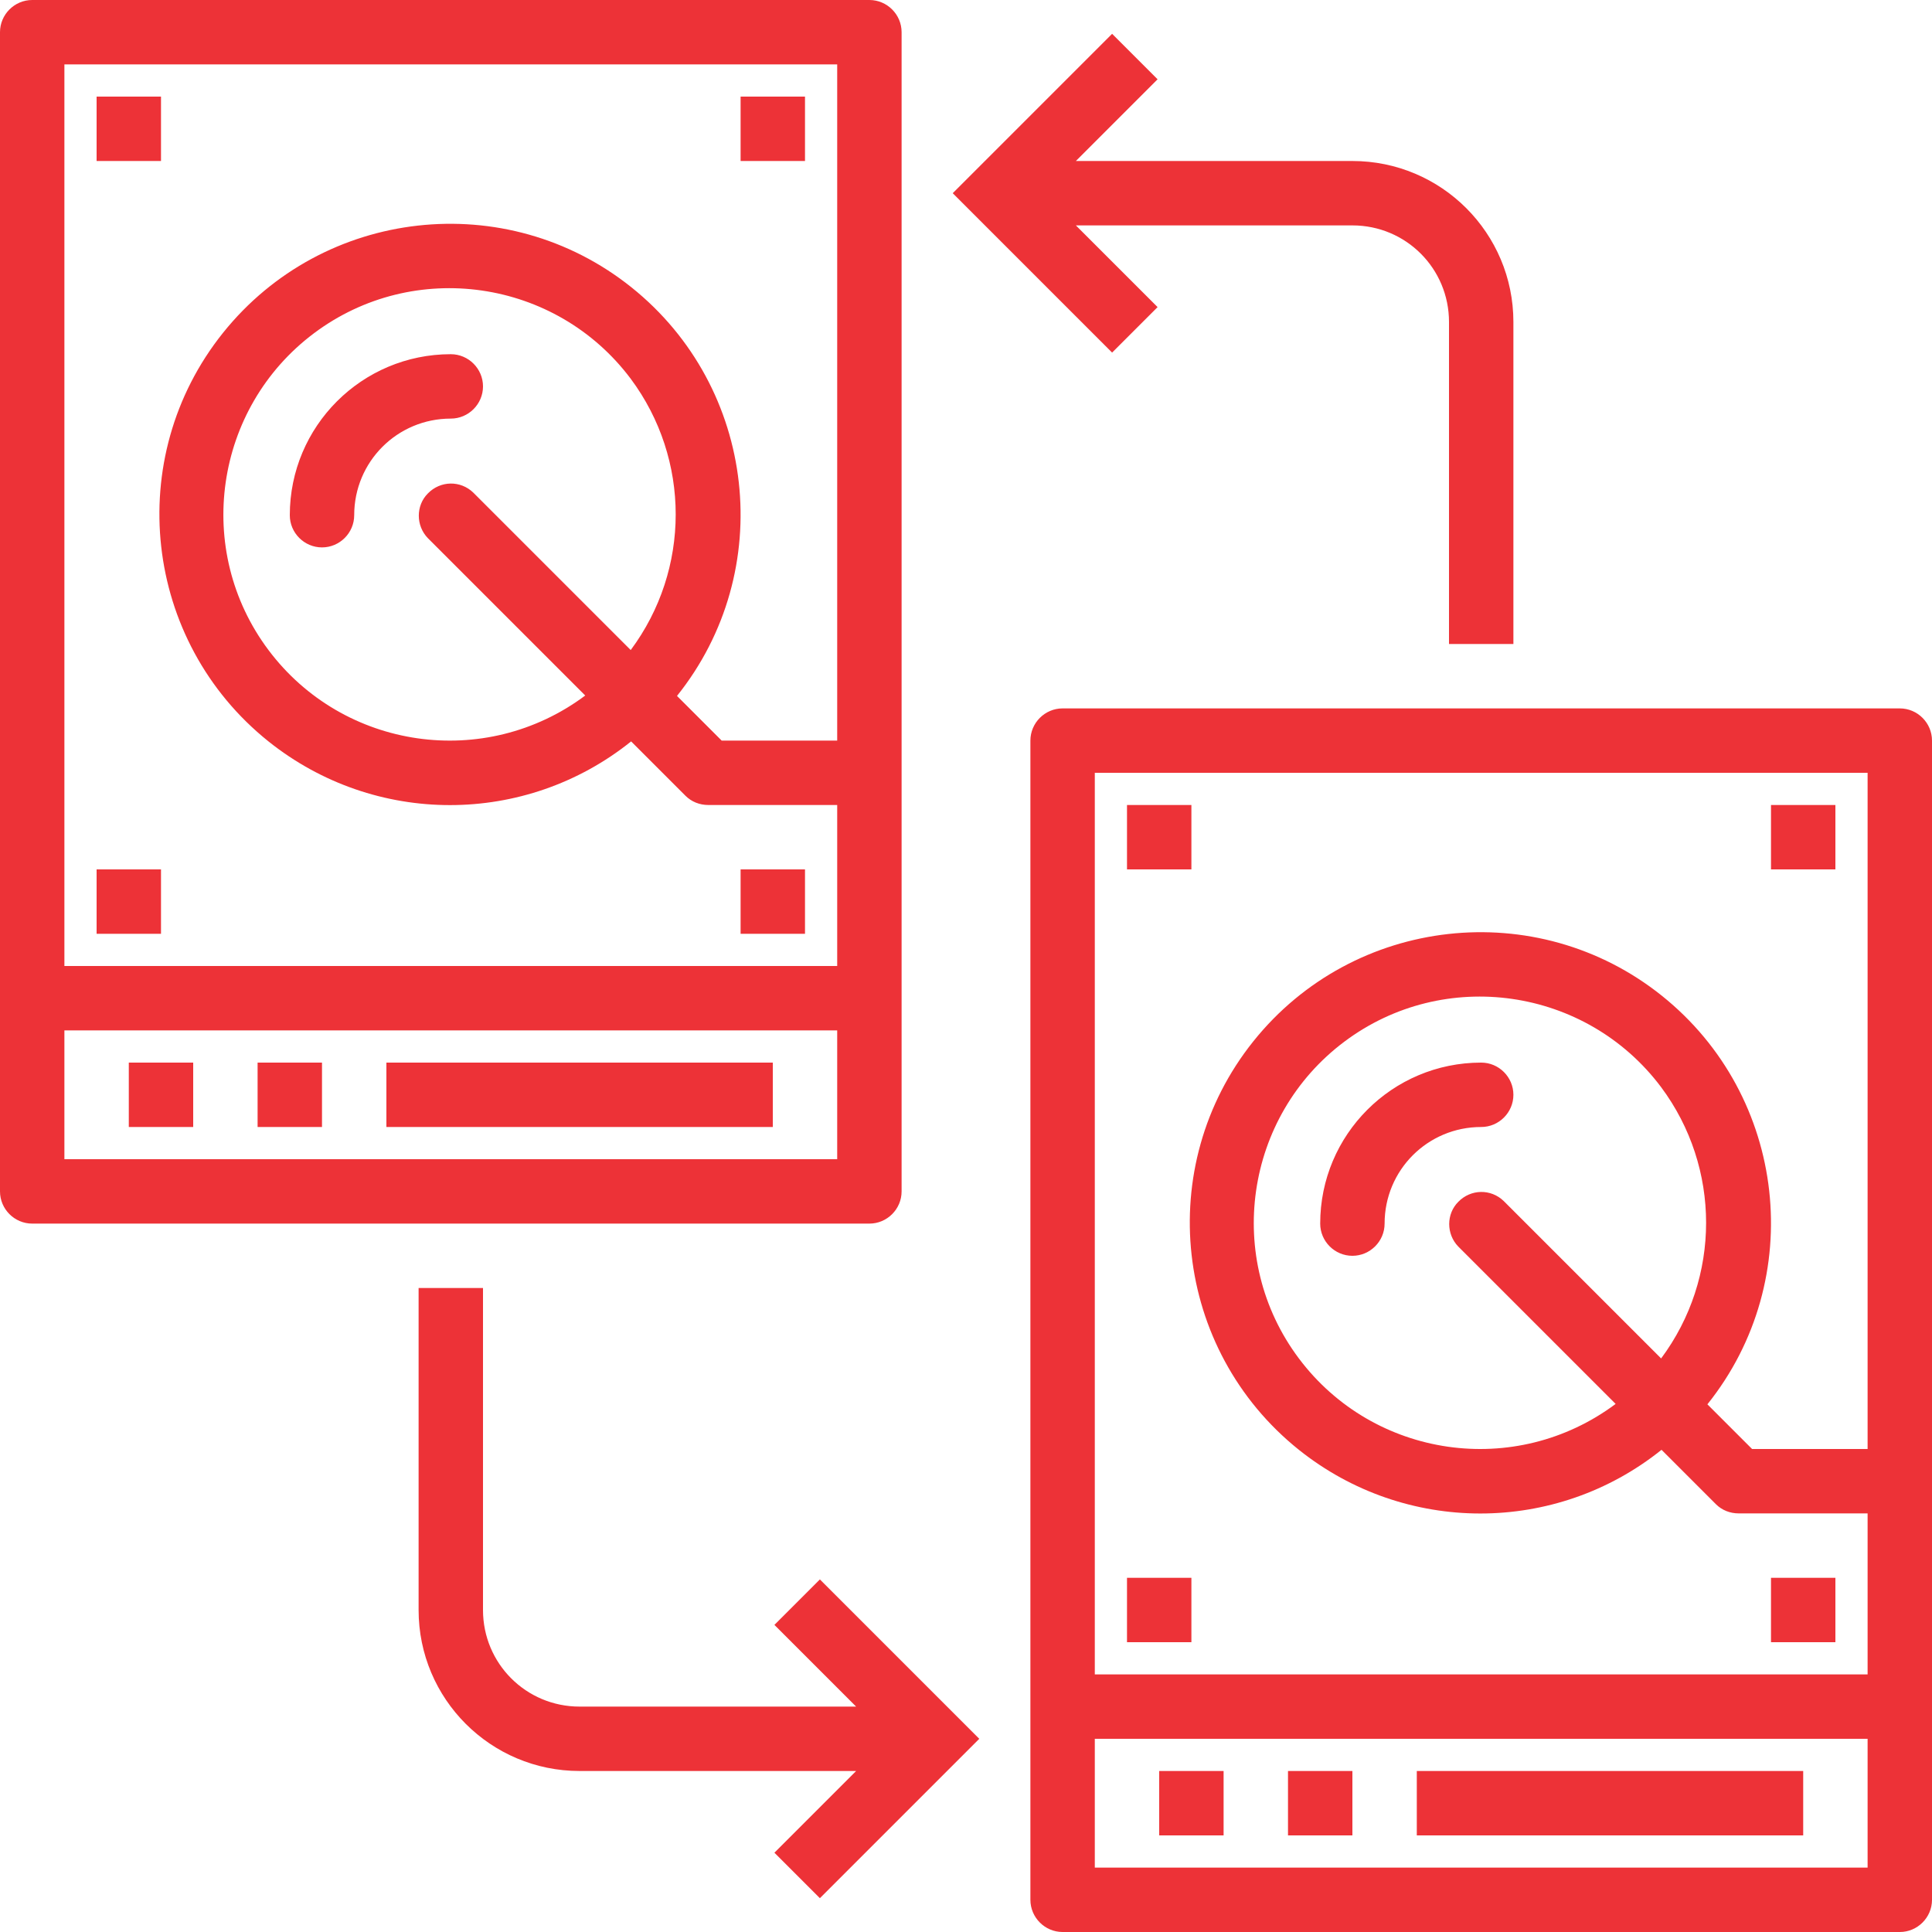 <?xml version="1.0" encoding="utf-8"?>
<!-- Generator: Adobe Illustrator 22.1.0, SVG Export Plug-In . SVG Version: 6.00 Build 0)  -->
<svg version="1.1" id="Layer_1" xmlns="http://www.w3.org/2000/svg" xmlns:xlink="http://www.w3.org/1999/xlink" x="0px" y="0px"
	 viewBox="0 0 480 480" style="enable-background:new 0 0 480 480;" xml:space="preserve">
<style type="text/css">
	.st0{fill:#ED3237;}
</style>
<path class="st0" d="M224,296V8c0-4.4-3.6-8-8-8H8C3.6,0,0,3.6,0,8v288c0,4.4,3.6,8,8,8h208C220.4,304,224,300.4,224,296z M208,288
	H16v-32h192V288z M208,184h-28.7l-11.1-11.1c24.9-31.1,19.8-76.6-11.3-101.5S80.3,51.6,55.4,82.7s-19.8,76.6,11.3,101.5
	c26.4,21.1,63.8,21.1,90.1,0l13.5,13.5c1.5,1.5,3.5,2.3,5.7,2.3h32v40H16V16h192V184z M106.3,133.7l39.1,39.1
	c-24.9,18.6-60.1,13.5-78.7-11.3S53.2,101.4,78,82.8s60.1-13.5,78.7,11.3c14.9,20,14.9,47.4,0,67.4l-39.1-39.1
	c-3.2-3.1-8.2-3-11.3,0.2C103.3,125.6,103.3,130.6,106.3,133.7z M184,216h16v16h-16V216z M24,216h16v16H24V216z M24,24h16v16H24V24z
	 M184,24h16v16h-16V24z M64,264h16v16H64V264z M32,264h16v16H32V264z M120,96c0-4.4-3.6-8-8-8c-22.1,0-40,17.9-40,40
	c0,4.4,3.6,8,8,8s8-3.6,8-8c0-13.3,10.7-24,24-24C116.4,104,120,100.4,120,96z M96,264h96v16H96V264z M472,176H264c-4.4,0-8,3.6-8,8
	v288c0,4.4,3.6,8,8,8h208c4.4,0,8-3.6,8-8V184C480,179.6,476.4,176,472,176z M464,464H272v-32h192V464z M464,360h-28.7l-11.1-11.1
	c24.9-31.1,19.8-76.6-11.3-101.5s-76.6-19.8-101.5,11.3s-19.8,76.6,11.3,101.5c26.4,21.1,63.8,21.1,90.1,0l13.5,13.5
	c1.5,1.5,3.5,2.3,5.7,2.3h32v40H272V192h192V360z M362.3,309.7l39.1,39.1c-24.9,18.6-60.1,13.5-78.7-11.3s-13.5-60.1,11.3-78.7
	s60.1-13.5,78.7,11.3c14.9,20,14.9,47.4,0,67.4l-39.1-39.1c-3.2-3.1-8.2-3-11.3,0.2C359.3,301.6,359.3,306.6,362.3,309.7
	L362.3,309.7z M440,392h16v16h-16V392z M280,392h16v16h-16V392z M280,200h16v16h-16V200z M440,200h16v16h-16V200z M320,440h16v16
	h-16V440z M288,440h16v16h-16V440z M376,272c0-4.4-3.6-8-8-8c-22.1,0-40,17.9-40,40c0,4.4,3.6,8,8,8s8-3.6,8-8c0-13.3,10.7-24,24-24
	C372.4,280,376,276.4,376,272z M352,440h96v16h-96V440z M287.6,76.3L267.3,56H336c13.3,0,24,10.7,24,24v80h16V80
	c0-22.1-17.9-40-40-40h-68.7l20.3-20.3L276.3,8.4L236.7,48l39.6,39.6L287.6,76.3L287.6,76.3z M192.4,403.7l20.3,20.3H144
	c-13.3,0-24-10.7-24-24v-80h-16v80c0,22.1,17.9,40,40,40h68.7l-20.3,20.3l11.3,11.3l39.6-39.6l-39.6-39.6L192.4,403.7L192.4,403.7z"
	/>
</svg>
